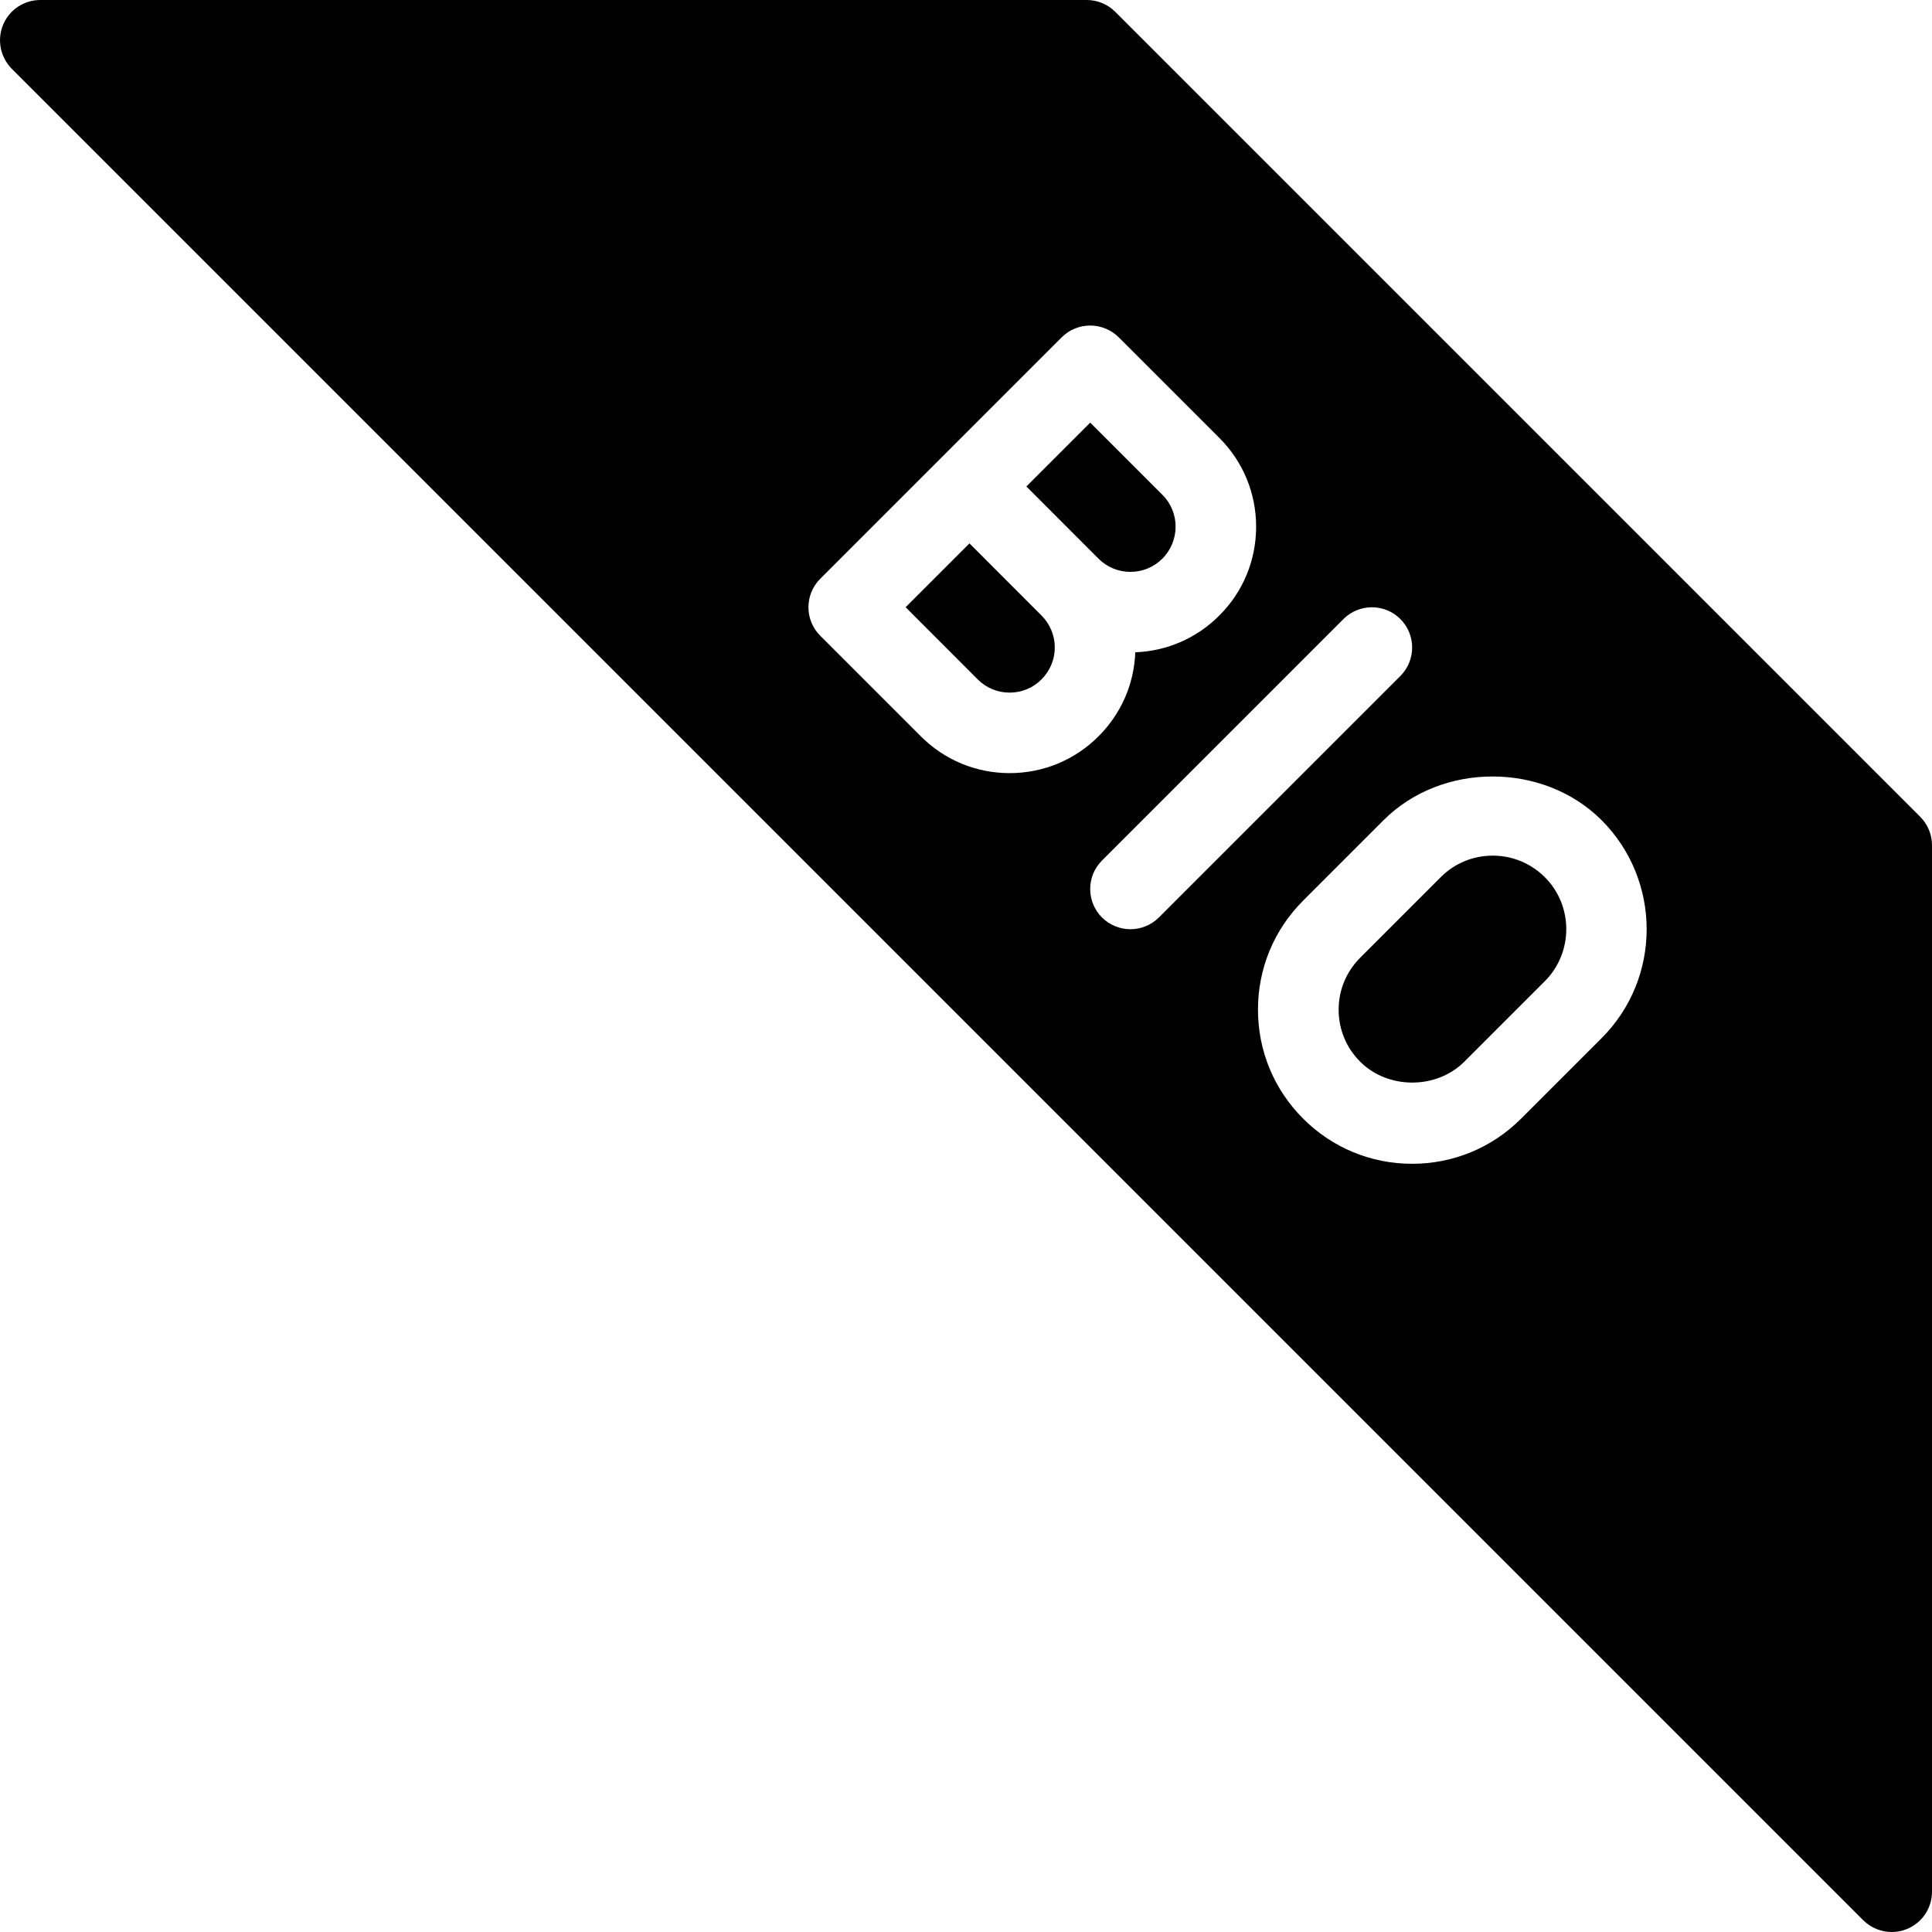 <?xml version="1.0" encoding="iso-8859-1"?>
<!-- Generator: Adobe Illustrator 19.0.0, SVG Export Plug-In . SVG Version: 6.00 Build 0)  -->
<svg version="1.1" id="Layer_1" xmlns="http://www.w3.org/2000/svg" xmlns:xlink="http://www.w3.org/1999/xlink" x="0px" y="0px"
	 viewBox="0 0 24 24" style="enable-background:new 0 0 24 24;" xml:space="preserve">
<g id="XMLID_55_">
	<path id="XMLID_91_" d="M12.043,6.75L11.25,7.543l0.896,0.897c0.105,0.106,0.247,0.164,0.396,0.164s0.29-0.058,0.396-0.164
		c0.106-0.107,0.165-0.248,0.165-0.397s-0.059-0.29-0.164-0.396L12.043,6.75z"/>
	<path id="XMLID_155_" d="M14.043,7.104c0.149,0,0.29-0.058,0.396-0.164c0.219-0.219,0.22-0.575,0.001-0.793L13.543,5.25
		L12.75,6.043l0.896,0.897C13.752,7.046,13.893,7.104,14.043,7.104z"/>
	<path id="XMLID_160_" d="M18.543,10.629c-0.244,0-0.474,0.095-0.646,0.268l-1,1c-0.173,0.173-0.268,0.402-0.268,0.646
		s0.095,0.474,0.268,0.646c0.346,0.346,0.947,0.345,1.293,0l1-1c0.356-0.356,0.356-0.937,0-1.293
		C19.016,10.724,18.787,10.629,18.543,10.629z"/>
	<path id="XMLID_216_" d="M23.853,10.146l-10-10C13.76,0.053,13.633,0,13.5,0h-13C0.298,0,0.115,0.122,0.038,0.309
		S0.004,0.71,0.146,0.854l23,23C23.242,23.949,23.37,24,23.5,24c0.064,0,0.13-0.012,0.191-0.038C23.878,23.885,24,23.702,24,23.5
		v-13C24,10.367,23.947,10.24,23.853,10.146z M12.542,9.604c-0.416,0-0.808-0.162-1.103-0.457l-1.25-1.25
		c-0.195-0.195-0.195-0.512,0-0.707l1.498-1.498c0.002-0.002,0.002-0.003,0.004-0.004l1.498-1.498
		c0.094-0.094,0.221-0.146,0.354-0.146s0.26,0.053,0.354,0.146l1.25,1.25c0.295,0.294,0.457,0.687,0.457,1.103
		s-0.162,0.809-0.457,1.103c-0.28,0.281-0.649,0.442-1.044,0.457c-0.015,0.395-0.176,0.763-0.456,1.043
		C13.352,9.441,12.961,9.604,12.542,9.604C12.543,9.604,12.543,9.604,12.542,9.604z M14.043,11.543
		c-0.128,0-0.256-0.049-0.354-0.146c-0.195-0.195-0.195-0.512,0-0.707l3-3c0.195-0.195,0.512-0.195,0.707,0s0.195,0.512,0,0.707
		l-3,3C14.299,11.494,14.171,11.543,14.043,11.543z M19.896,12.896l-1,1c-0.362,0.362-0.843,0.561-1.354,0.561
		c-0.512,0-0.992-0.199-1.354-0.561s-0.561-0.842-0.561-1.354s0.199-0.992,0.561-1.354l1-1c0.722-0.722,1.981-0.724,2.707,0
		C20.642,10.936,20.642,12.15,19.896,12.896z"/>
</g>
<g>
</g>
<g>
</g>
<g>
</g>
<g>
</g>
<g>
</g>
<g>
</g>
<g>
</g>
<g>
</g>
<g>
</g>
<g>
</g>
<g>
</g>
<g>
</g>
<g>
</g>
<g>
</g>
<g>
</g>
</svg>

